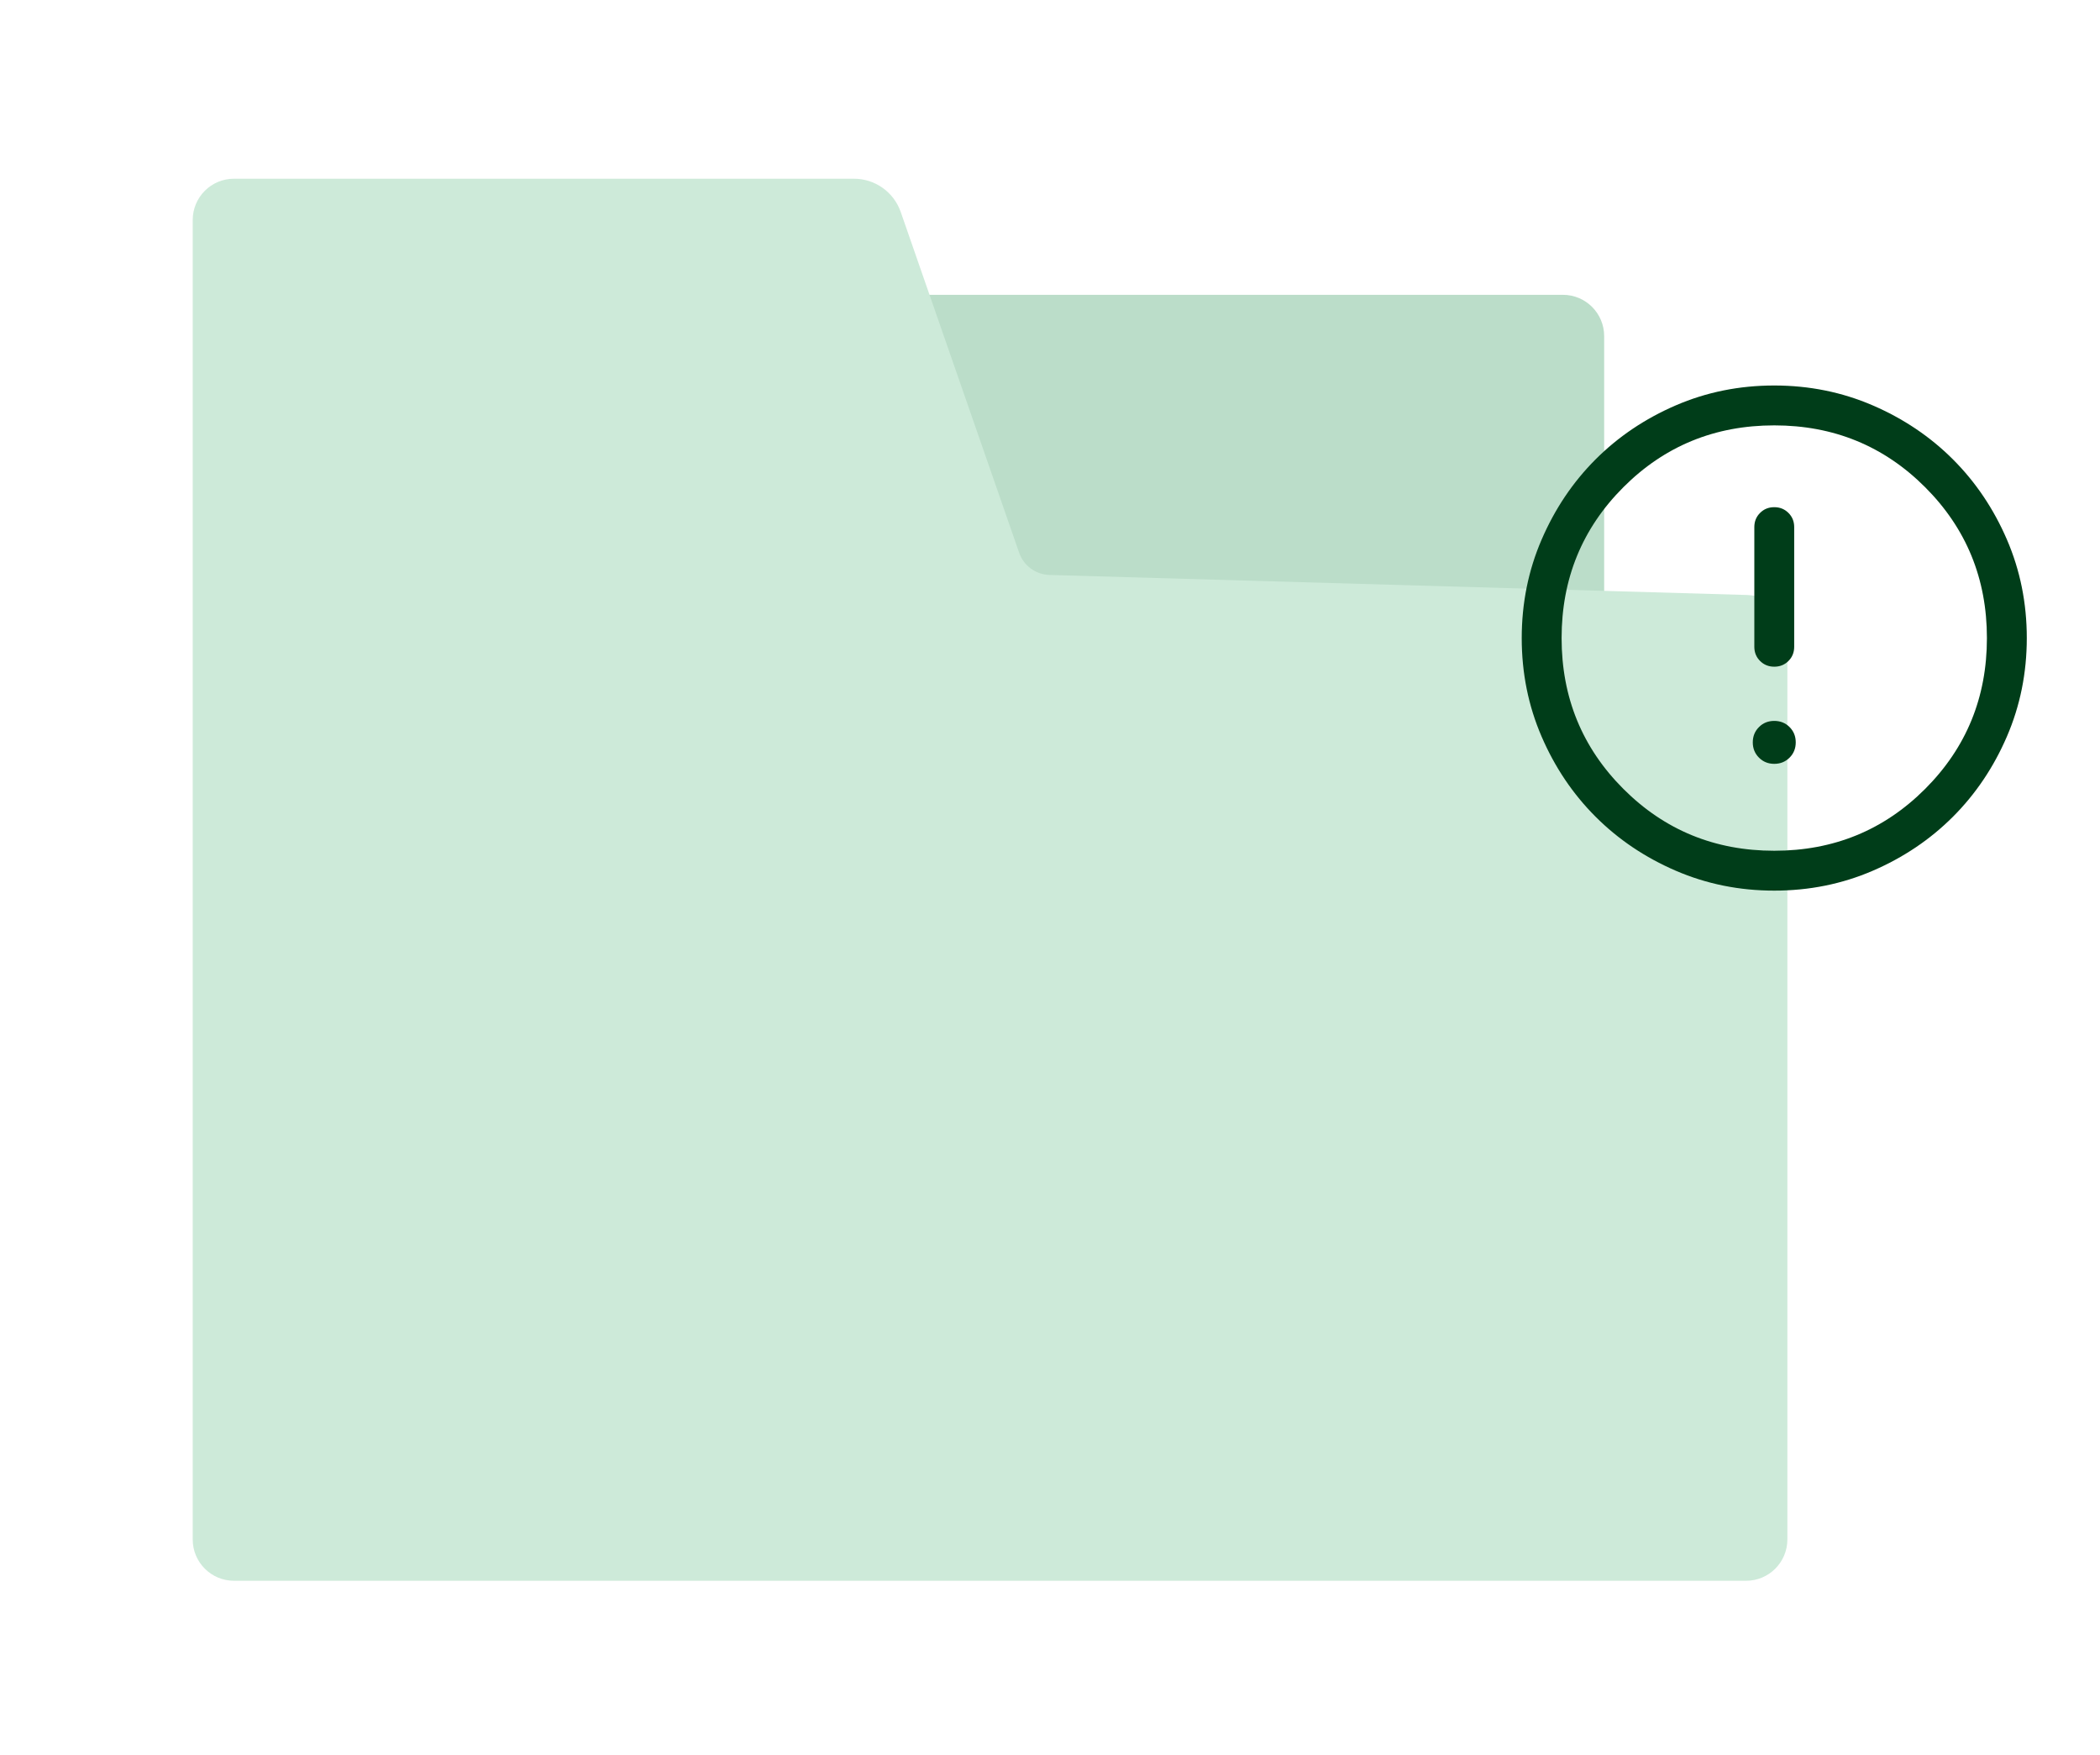 <svg xmlns="http://www.w3.org/2000/svg" width="79" height="66" viewBox="0 0 79 66" fill="none">
	<g filter="url(#filter0_d_40000631_5881)">
		<path d="M7.547 8.053C7.547 7.195 8.242 6.5 9.1 6.5L58.794 6.5C59.652 6.5 60.347 7.195 60.347 8.053V52.947C60.347 53.805 59.652 54.5 58.794 54.5H9.1C8.242 54.5 7.547 53.805 7.547 52.947L7.547 8.053Z" fill="#BBDDC9" />
		<path d="M7.25 53.317L7.25 3.686C7.25 2.828 7.945 2.133 8.803 2.133L32.124 2.133C32.918 2.133 33.624 2.635 33.885 3.385L38.34 16.203C38.509 16.69 38.962 17.022 39.478 17.037L65.731 17.791C66.57 17.815 67.239 18.503 67.239 19.343V53.317C67.239 54.174 66.544 54.87 65.686 54.87H8.803C7.945 54.87 7.25 54.174 7.25 53.317Z" fill="#CDEAD9" />
	</g>
	<mask id="mask0_40000631_5881" style="mask-type:alpha" maskUnits="userSpaceOnUse" x="54" y="12" width="25" height="24">
		<rect x="54.746" y="12" width="24" height="24" fill="#D9D9D9" />
	</mask>
	<g mask="url(#mask0_40000631_5881)">
		<path d="M66.746 28.731C66.975 28.731 67.167 28.653 67.322 28.498C67.476 28.344 67.554 28.152 67.554 27.923C67.554 27.694 67.476 27.502 67.322 27.348C67.167 27.193 66.975 27.116 66.746 27.116C66.517 27.116 66.325 27.193 66.171 27.348C66.016 27.502 65.938 27.694 65.938 27.923C65.938 28.152 66.016 28.344 66.171 28.498C66.325 28.653 66.517 28.731 66.746 28.731ZM66.746 25.077C66.959 25.077 67.137 25.005 67.281 24.861C67.424 24.718 67.496 24.54 67.496 24.327V19.827C67.496 19.614 67.424 19.436 67.28 19.293C67.136 19.149 66.958 19.077 66.746 19.077C66.533 19.077 66.355 19.149 66.212 19.293C66.068 19.436 65.996 19.614 65.996 19.827V24.327C65.996 24.54 66.068 24.718 66.212 24.861C66.356 25.005 66.534 25.077 66.746 25.077ZM66.748 33.5C65.434 33.5 64.199 33.251 63.043 32.752C61.886 32.253 60.881 31.577 60.026 30.722C59.17 29.867 58.493 28.862 57.994 27.706C57.495 26.55 57.246 25.316 57.246 24.002C57.246 22.688 57.495 21.453 57.994 20.297C58.493 19.14 59.169 18.135 60.024 17.279C60.879 16.424 61.884 15.747 63.04 15.248C64.196 14.749 65.43 14.5 66.744 14.5C68.058 14.5 69.293 14.749 70.45 15.248C71.606 15.747 72.611 16.423 73.467 17.278C74.322 18.133 74.999 19.138 75.498 20.294C75.997 21.45 76.246 22.684 76.246 23.998C76.246 25.312 75.997 26.547 75.498 27.703C74.999 28.86 74.323 29.865 73.468 30.721C72.613 31.576 71.608 32.253 70.452 32.752C69.296 33.251 68.062 33.5 66.748 33.5ZM66.746 32C68.979 32 70.871 31.225 72.421 29.675C73.971 28.125 74.746 26.233 74.746 24C74.746 21.767 73.971 19.875 72.421 18.325C70.871 16.775 68.979 16 66.746 16C64.513 16 62.621 16.775 61.071 18.325C59.521 19.875 58.746 21.767 58.746 24C58.746 26.233 59.521 28.125 61.071 29.675C62.621 31.225 64.513 32 66.746 32Z" fill="#003D19" />
	</g>
	<defs>
		<filter id="filter0_d_40000631_5881" x="0.825" y="0.297" width="72.839" height="65.589" filterUnits="userSpaceOnUse" color-interpolation-filters="sRGB">
			<feFlood flood-opacity="0" result="BackgroundImageFix" />
			<feColorMatrix in="SourceAlpha" type="matrix" values="0 0 0 0 0 0 0 0 0 0 0 0 0 0 0 0 0 0 127 0" result="hardAlpha" />
			<feMorphology radius="0.918" operator="erode" in="SourceAlpha" result="effect1_dropShadow_40000631_5881" />
			<feOffset dy="4.589" />
			<feGaussianBlur stdDeviation="3.672" />
			<feComposite in2="hardAlpha" operator="out" />
			<feColorMatrix type="matrix" values="0 0 0 0 0.585 0 0 0 0 0.59 0 0 0 0 0.6 0 0 0 0.16 0" />
			<feBlend mode="normal" in2="BackgroundImageFix" result="effect1_dropShadow_40000631_5881" />
			<feBlend mode="normal" in="SourceGraphic" in2="effect1_dropShadow_40000631_5881" result="shape" />
		</filter>
	</defs>
</svg>
